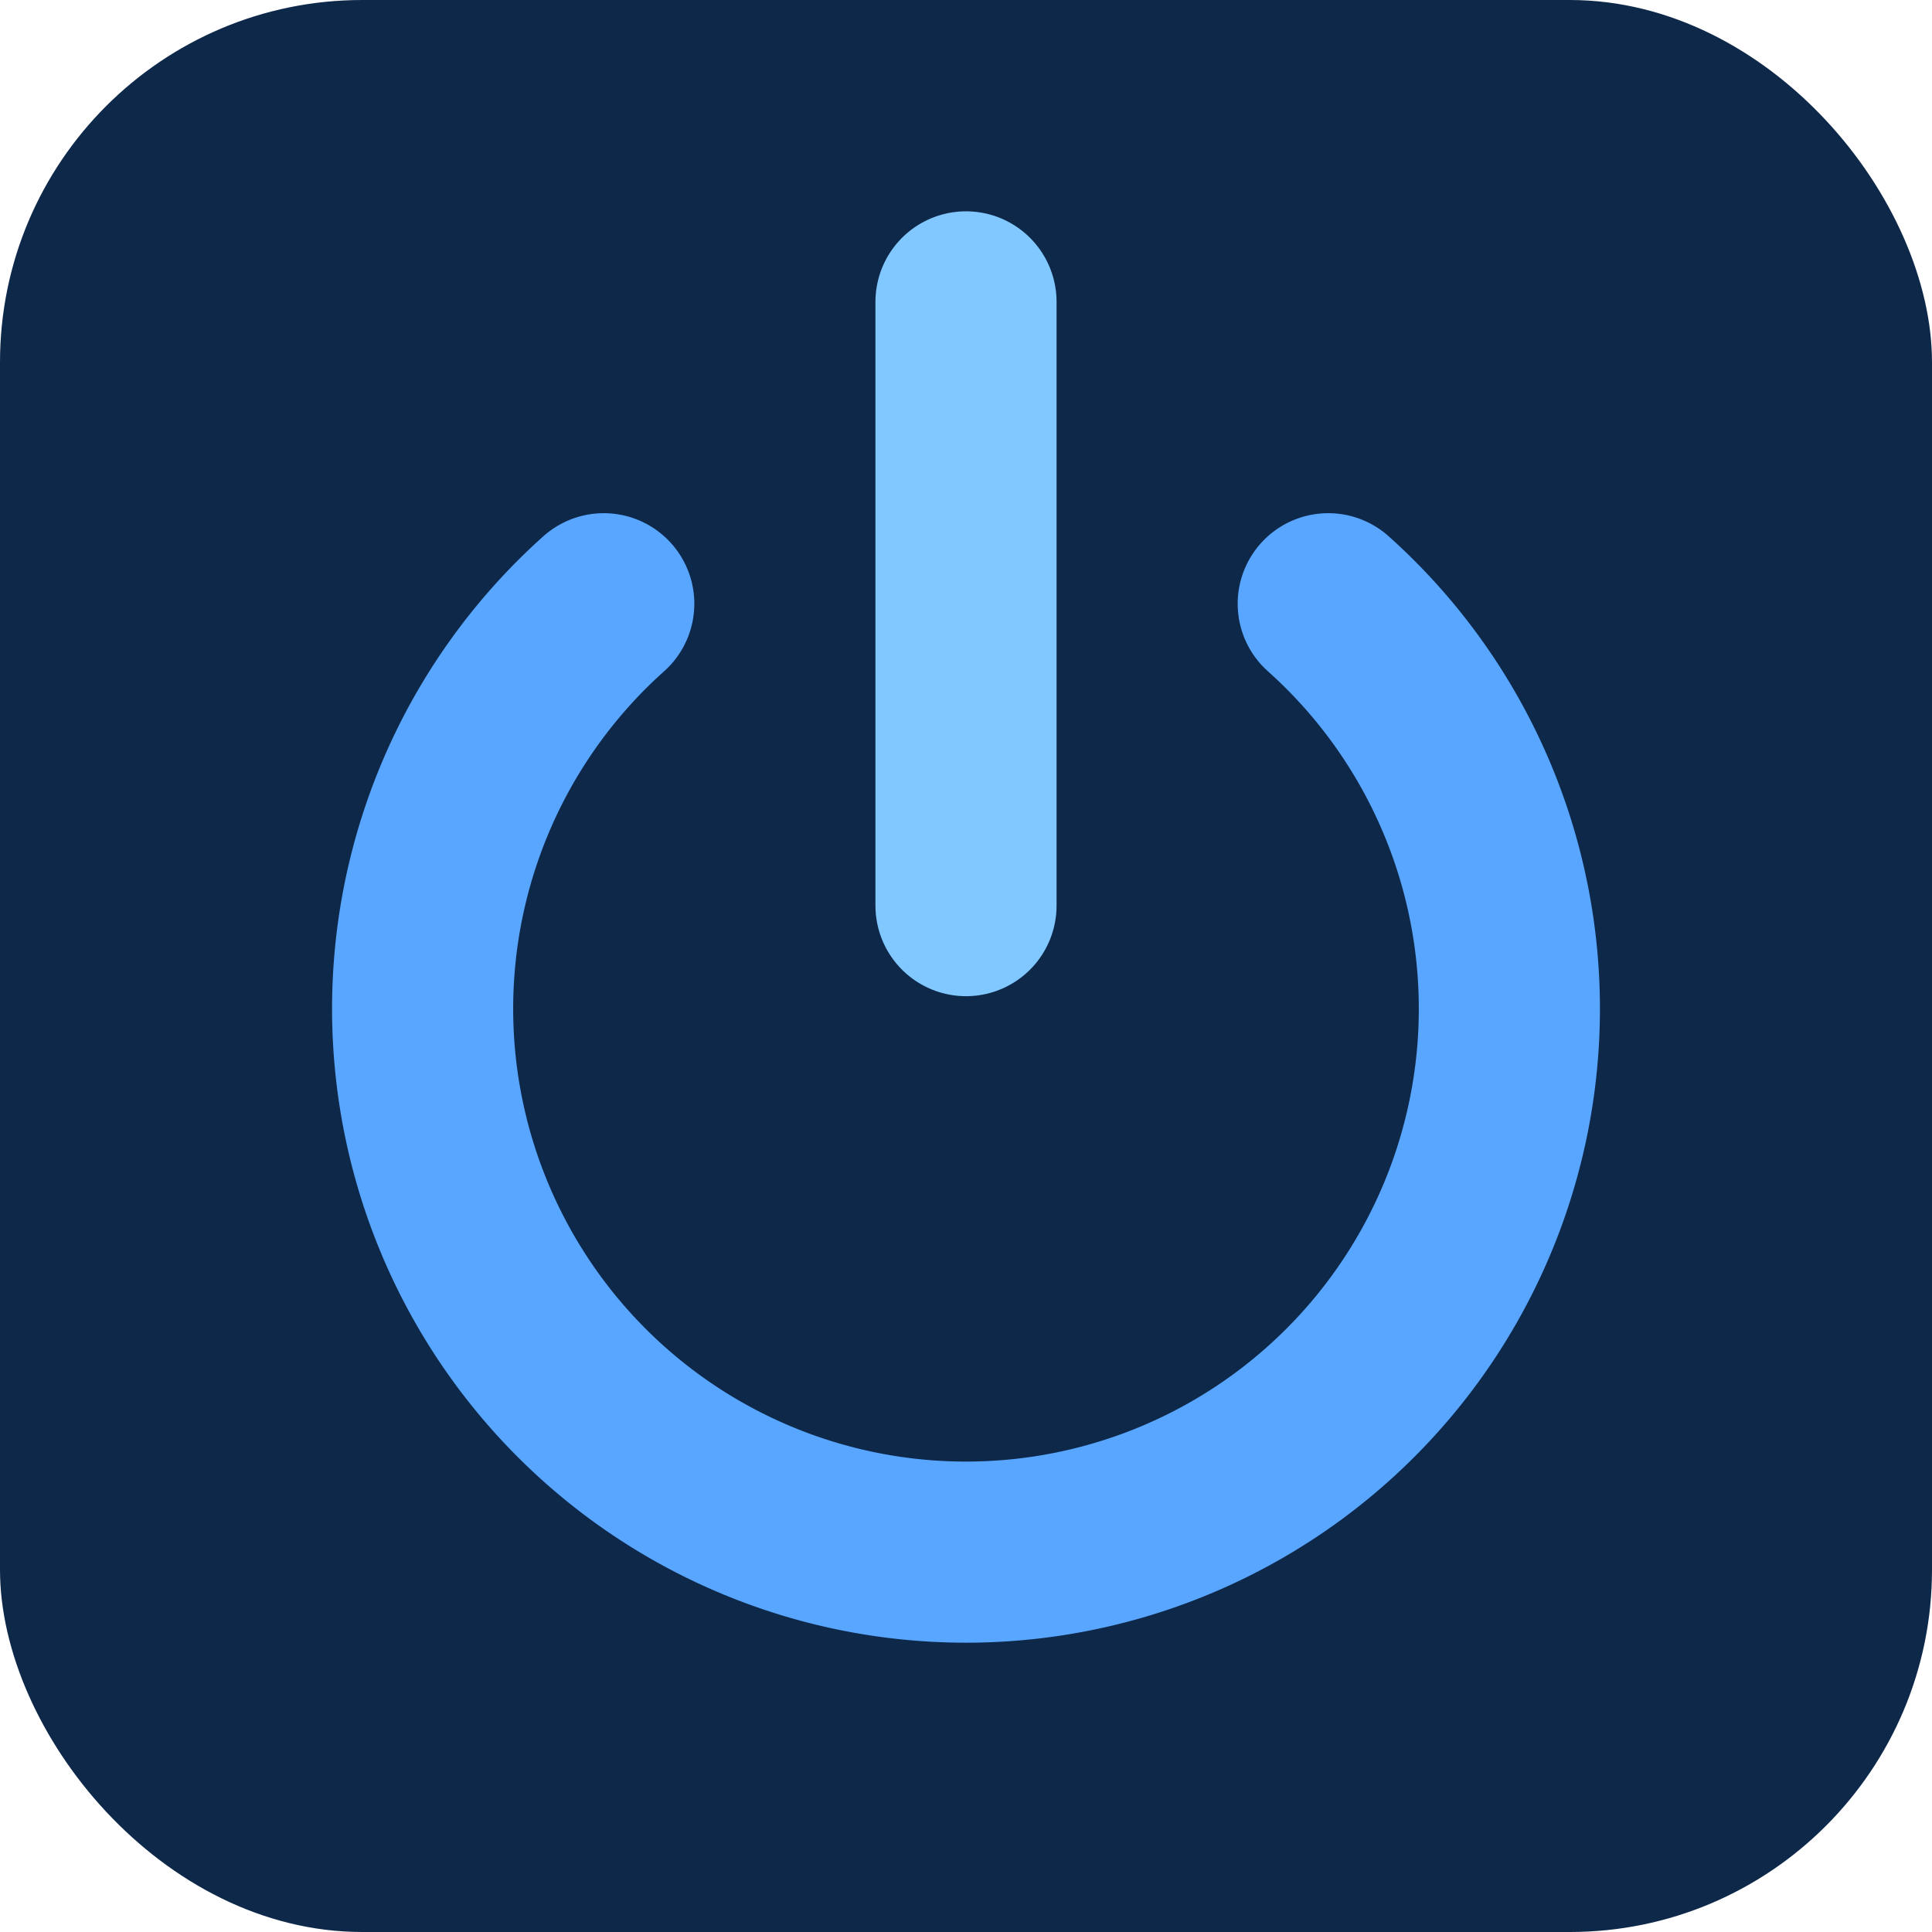 <svg xmlns="http://www.w3.org/2000/svg" viewBox="0 0 64 64">
  <rect width="64" height="64" rx="12" fill="#0e284a"/>
  <path d="M32 10v20" stroke="#80c8ff" stroke-width="6" stroke-linecap="round"/>
  <path d="M20 20a18 18 0 1 0 24 0" fill="none" stroke="#58a6ff" stroke-width="6" stroke-linecap="round"/>
</svg>
